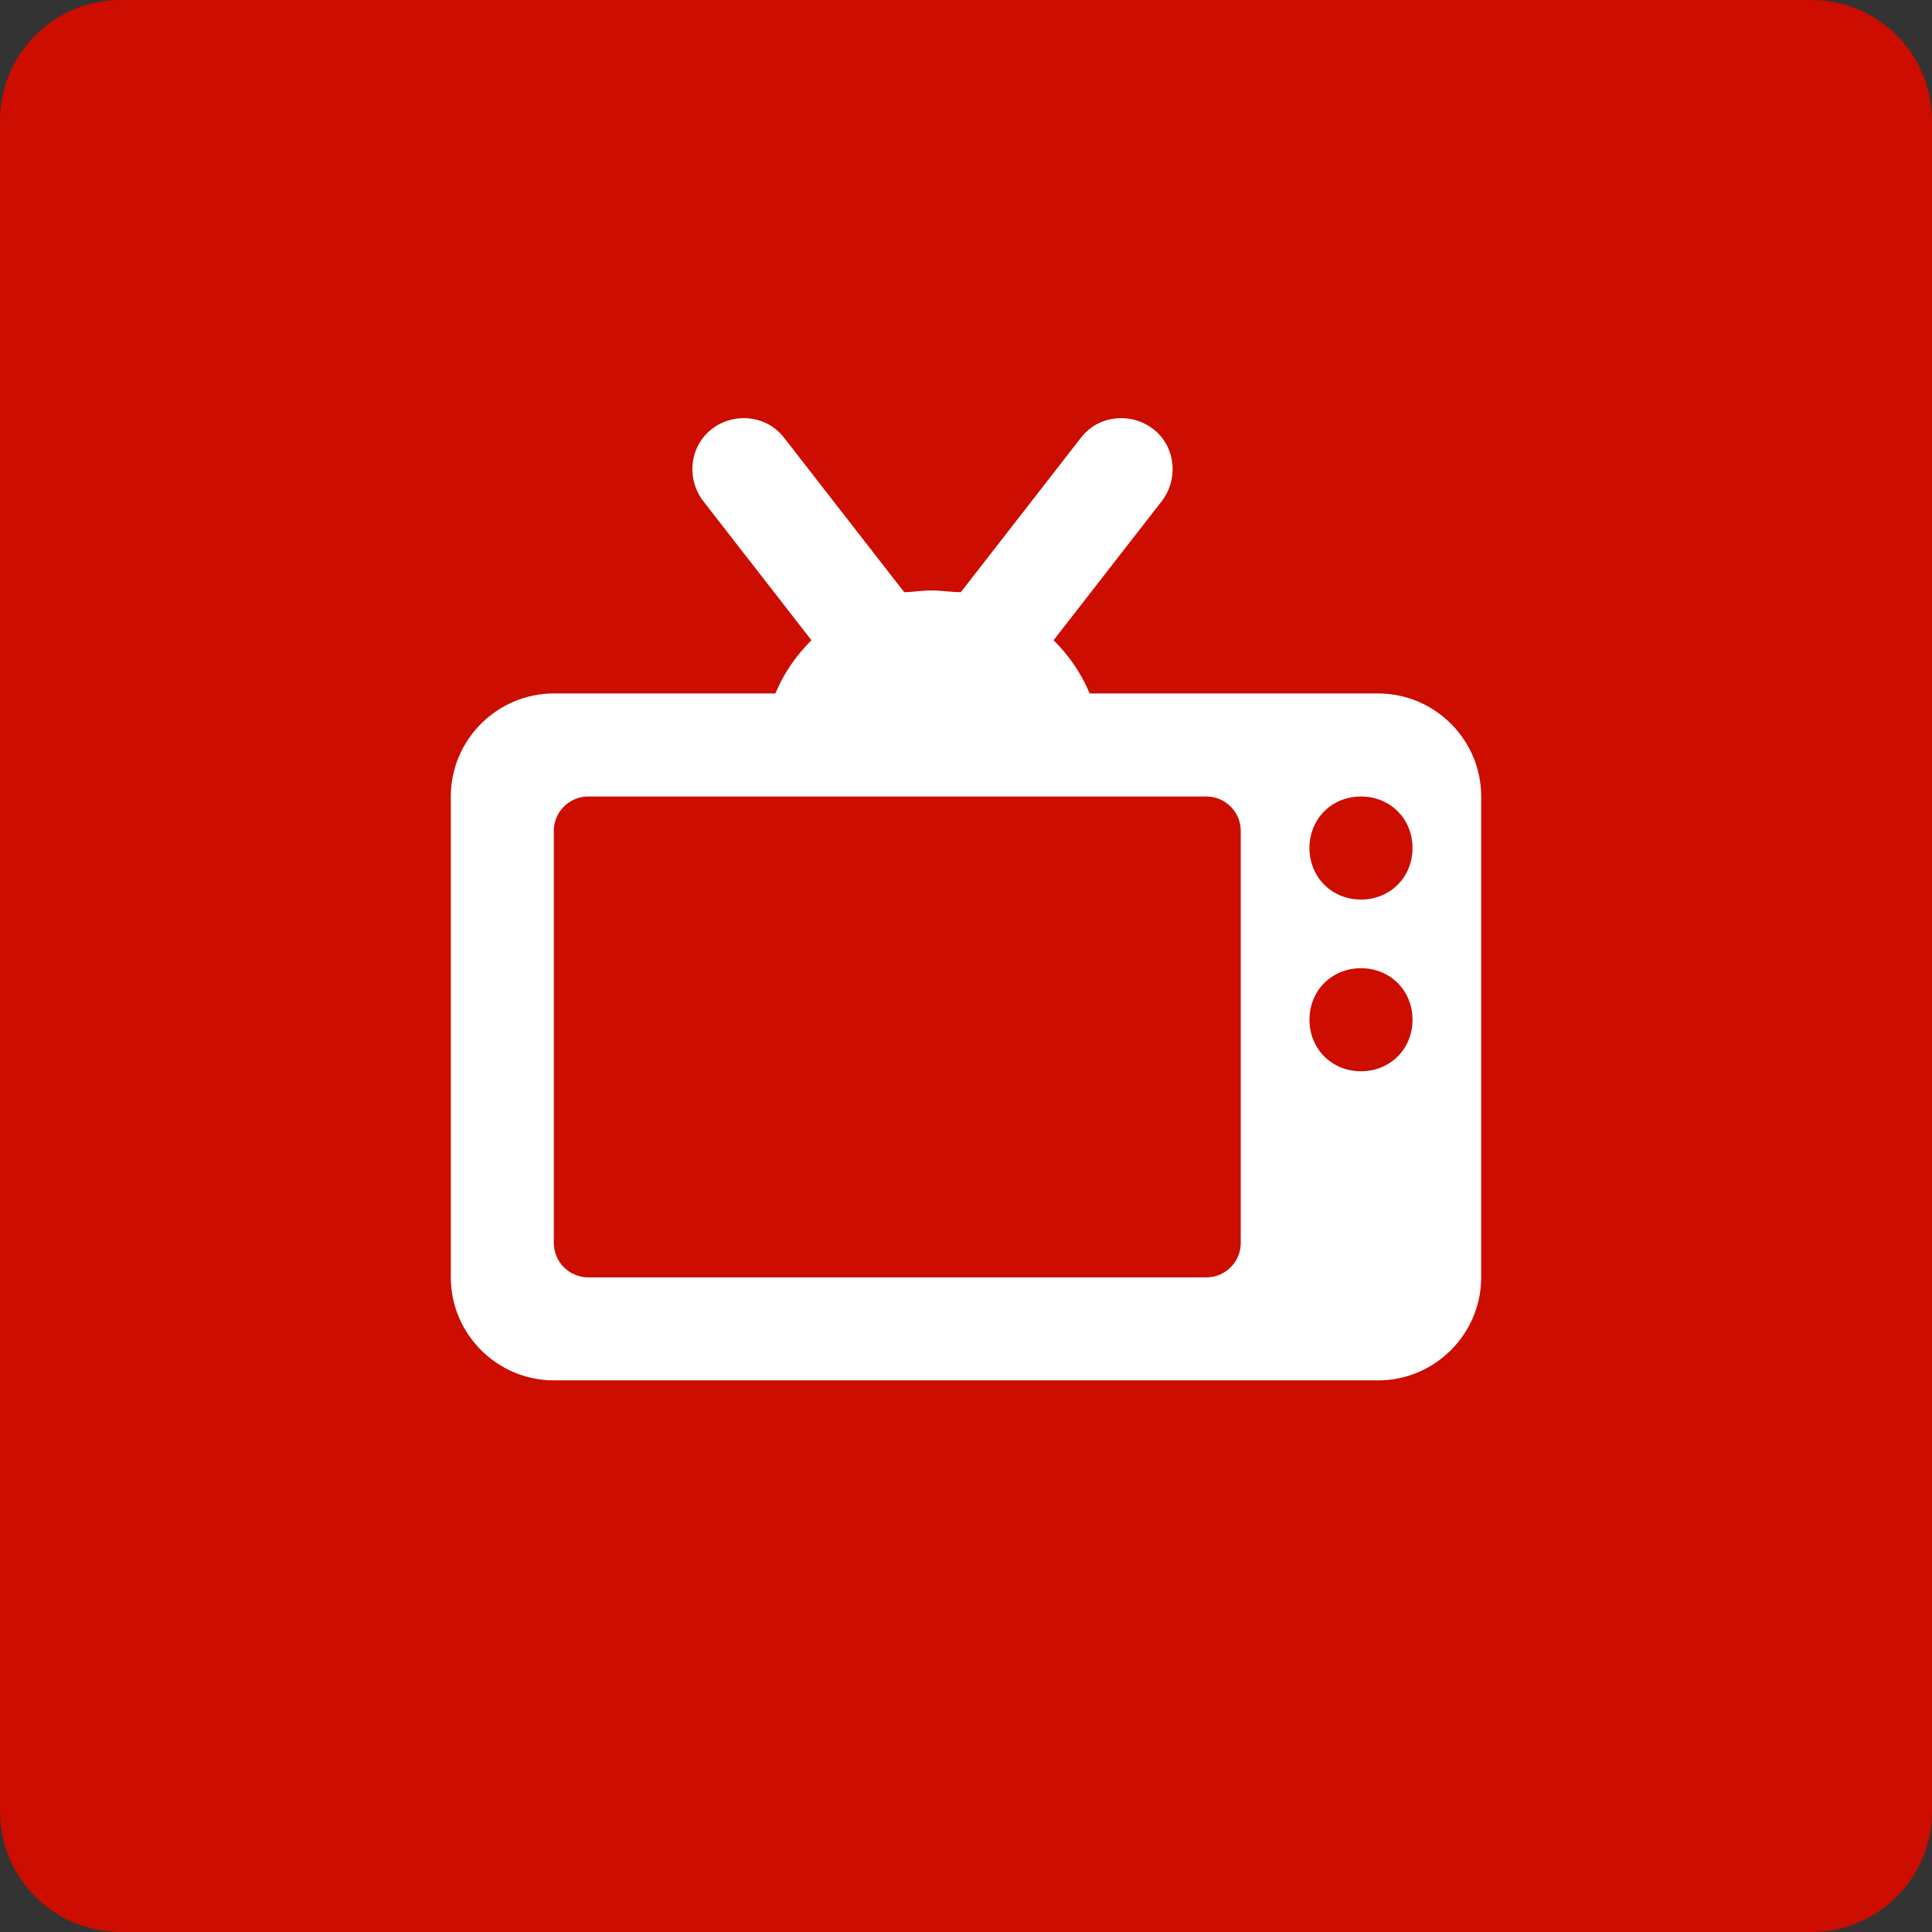 <svg alt="Video" focusable="false" enable-background="new 0 0 60 60" viewBox="0 0 60 60" width="60" height="60" xmlns="http://www.w3.org/2000/svg"><rect x="0" y="0" width="60" height="60" fill="#333333" stroke="none"/><path clip-rule="evenodd" d="m3.753 60c-2.073 0-3.753-1.667-3.753-3.753v-52.494c0-2.073 1.667-3.753 3.753-3.753h52.494c2.073 0 3.753 1.667 3.753 3.753v52.493c0 2.074-1.667 3.754-3.753 3.754z" fill="#cc0d00" fill-rule="evenodd"/><path d="m42.8 21.536h-8.96c-.267-.64-.64-1.173-1.12-1.653l3.36-4.32c.533-.693.427-1.707-.267-2.24-.693-.533-1.707-.427-2.24.267l-3.733 4.8c-.32 0-.587-.053-.907-.053s-.587.053-.853.053l-3.733-4.8c-.533-.693-1.547-.8-2.24-.267s-.8 1.547-.267 2.24l3.36 4.32c-.48.48-.853 1.013-1.12 1.653h-6.88c-1.76 0-3.2 1.44-3.2 3.2v14.933c0 1.76 1.44 3.2 3.2 3.2h25.6c1.76 0 3.2-1.44 3.2-3.2v-14.933c0-1.76-1.44-3.2-3.2-3.2zm-4.267 17.067c0 .587-.48 1.067-1.067 1.067h-19.2c-.587 0-1.067-.48-1.067-1.067v-12.8c0-.587.48-1.067 1.067-1.067h19.2c.587 0 1.067.48 1.067 1.067zm3.734-5.334c-.907 0-1.6-.693-1.6-1.6s.693-1.6 1.6-1.6 1.6.693 1.6 1.6-.694 1.6-1.6 1.6zm0-5.333c-.907 0-1.6-.693-1.6-1.6s.693-1.6 1.6-1.6 1.6.693 1.6 1.6-.694 1.6-1.6 1.6z" fill="#fff"/></svg>